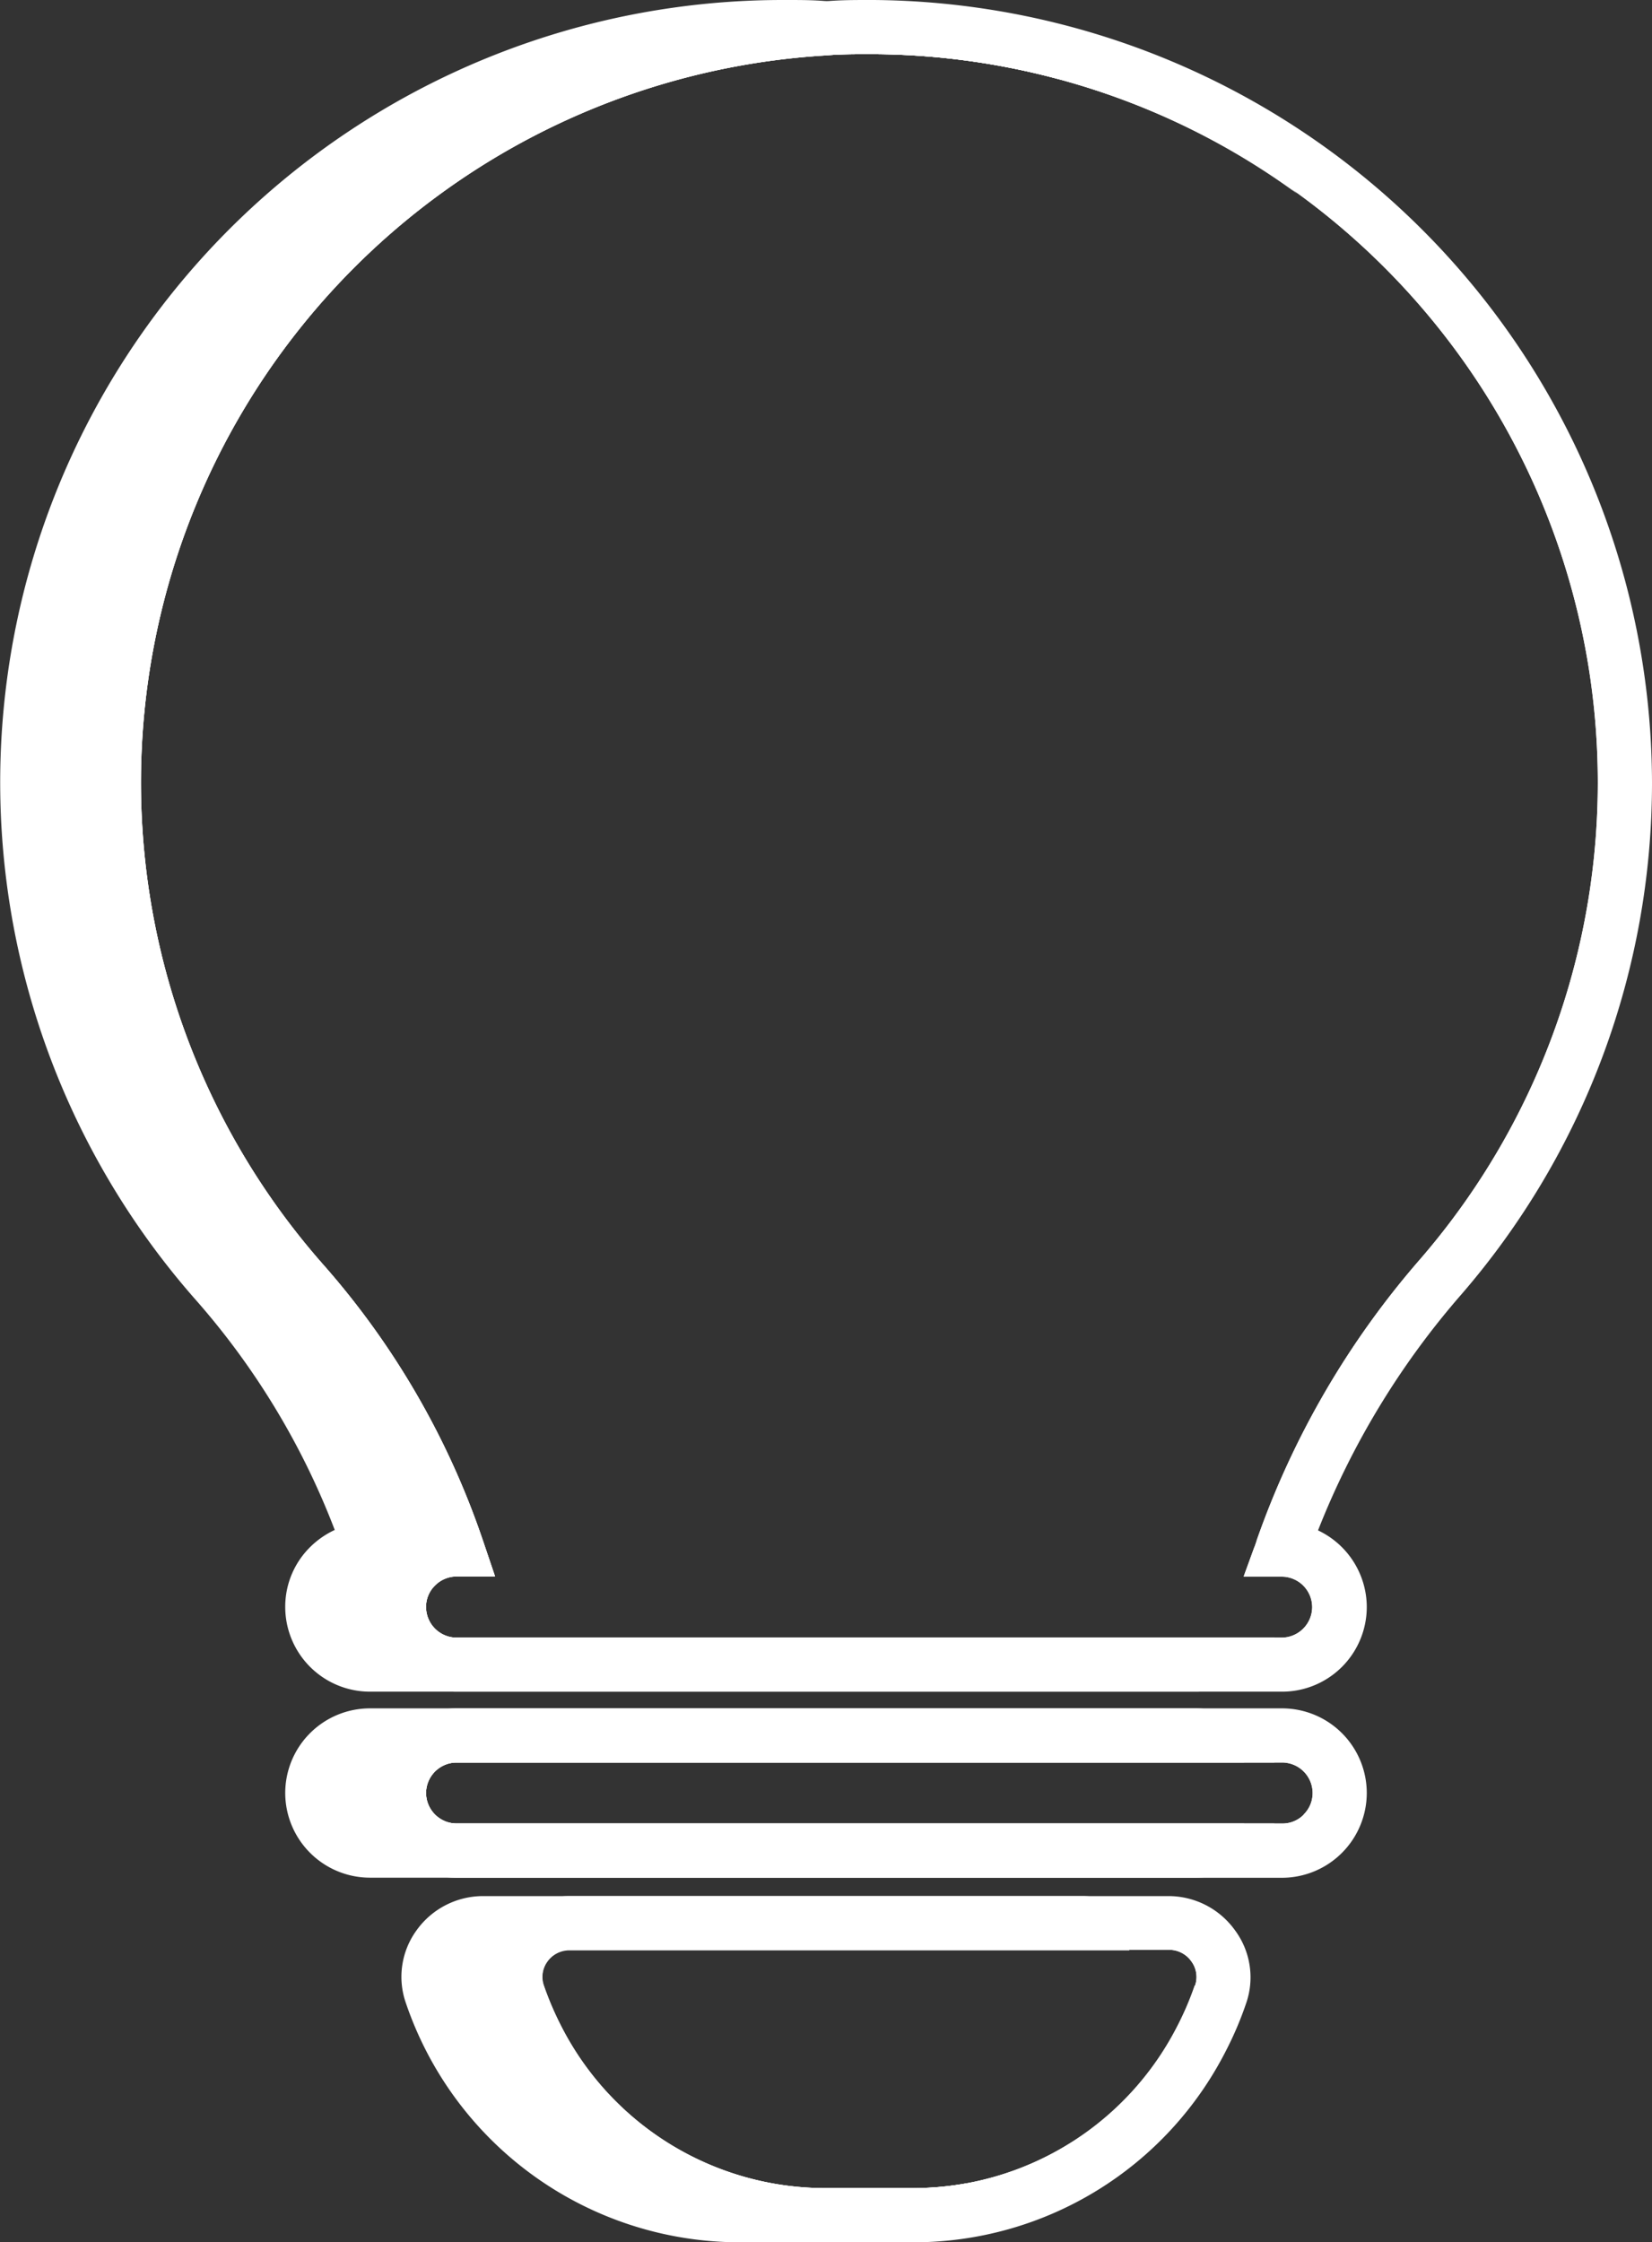<svg xmlns="http://www.w3.org/2000/svg" viewBox="0 0 152.5 207"><rect x="0" y="0" width="152.5" height="207" fill="#333333" stroke="none"/><defs><style>.cls-1{fill:#fff;}</style></defs><title>lampada-icon-white</title><g id="Camada_2" data-name="Camada 2"><g id="ícones"><path class="cls-1" d="M50.52,181.1a2.42,2.42,0,0,0-.34,2.19A29.14,29.14,0,0,0,51.77,187a27.38,27.38,0,0,0,24.48,15h8a27.93,27.93,0,0,0,4.94-.44,29.71,29.71,0,0,1-12.94,2.94h-8a30.36,30.36,0,0,1-5.84-.57h0a30,30,0,0,1-20.85-15.75,30.63,30.63,0,0,1-1.73-4.08,5,5,0,0,1,4.76-6.55H99.92a5,5,0,0,1,4.34,2.5H52.58A2.51,2.51,0,0,0,50.52,181.1Z"/><path class="cls-1" d="M106,178.19a5.56,5.56,0,0,0-.53-.65,7.51,7.51,0,0,0-5.59-2.5H44.58a7.55,7.55,0,0,0-6.12,3.15,7.3,7.3,0,0,0-1,6.7A32.55,32.55,0,0,0,68.25,207h8a32.54,32.54,0,0,0,13.84-3.07,0,0,0,0,0,0,0,31.92,31.92,0,0,0,8.91-6.2,27.25,27.25,0,0,1-9.8,3.84h0a27.93,27.93,0,0,1-4.94.44h-16a27.93,27.93,0,0,1-4.94-.44,0,0,0,0,1,0,0A27.46,27.46,0,0,1,43.77,187a29.14,29.14,0,0,1-1.59-3.74,2.42,2.42,0,0,1,.34-2.19A2.51,2.51,0,0,1,44.58,180H107A7.28,7.28,0,0,0,106,178.19Z"/><path class="cls-1" d="M114.85,151.17a4.79,4.79,0,0,1-.74.94,5.26,5.26,0,0,1-3.76,1.56H34.15a5.32,5.32,0,0,1-5.32-5.32,5.24,5.24,0,0,1,1.56-3.75A5.31,5.31,0,0,1,34.15,143h.06a72.55,72.55,0,0,0-14.27-24.67A69.78,69.78,0,0,1,53.74,5,70.68,70.68,0,0,1,72.62,2.5c1.23,0,2.44,0,3.65.12A69,69,0,0,1,97.83,7.34,66.63,66.63,0,0,0,80.61,5h-.37c-1.37,0-2.72,0-4.06.12a67.25,67.25,0,0,0-46.37,111.6,74.73,74.73,0,0,1,14.77,25.51l1.12,3.31H42.21a2.8,2.8,0,0,0-2.05.83,2.74,2.74,0,0,0-.83,2,2.83,2.83,0,0,0,2.82,2.82Z"/><polygon class="cls-1" points="114.86 145.53 114.85 145.53 114.85 145.52 114.86 145.53"/><path class="cls-1" d="M115.81,142.77l-1,2.75h2.79A7.84,7.84,0,0,0,115.81,142.77Zm-81.66,8.4a2.83,2.83,0,0,1-2.82-2.82,2.74,2.74,0,0,1,.83-2,2.8,2.8,0,0,1,2.05-.83H37.7l0-.06-.94-2.76-.16-.49a74.73,74.73,0,0,0-14.77-25.51A67.56,67.56,0,0,1,33.5,17h0A66.26,66.26,0,0,1,54.82,7.22l0,0A68.86,68.86,0,0,1,72.24,5h.37c1.2,0,2.39,0,3.57.12C77.52,5,78.87,5,80.24,5h.37a66.81,66.81,0,0,1,39.14,12.89A72.45,72.45,0,0,0,98.12,4.81,71.54,71.54,0,0,0,76.32.11C75.1,0,73.87,0,72.63,0h-.39A72.23,72.23,0,0,0,18.07,120,69.87,69.87,0,0,1,30.9,141.24a8,8,0,0,0-2.27,1.58,7.74,7.74,0,0,0-2.3,5.53,7.83,7.83,0,0,0,7.82,7.82h76.2a7.74,7.74,0,0,0,5.52-2.28,2.09,2.09,0,0,0,.2-.22,7.41,7.41,0,0,0,1.58-2.5Z"/><path class="cls-1" d="M114.85,168.34a4.79,4.79,0,0,1-.74.94,5.26,5.26,0,0,1-3.76,1.56H34.15a5.32,5.32,0,0,1-5.32-5.32,5.24,5.24,0,0,1,1.56-3.75,5.31,5.31,0,0,1,3.76-1.56h76.2a5.29,5.29,0,0,1,4.5,2.5H42.15a2.83,2.83,0,0,0-2.82,2.81,2.83,2.83,0,0,0,2.82,2.82Z"/><path class="cls-1" d="M34.15,168.34a2.83,2.83,0,0,1-2.82-2.82,2.83,2.83,0,0,1,2.82-2.81h83.49a7.64,7.64,0,0,0-1.56-2.5,7.8,7.8,0,0,0-5.73-2.5H34.15a7.82,7.82,0,0,0-7.82,7.81,7.83,7.83,0,0,0,7.82,7.82h76.2a7.71,7.71,0,0,0,5.52-2.29,1.8,1.8,0,0,0,.19-.21,7.41,7.41,0,0,0,1.58-2.5Z"/><path class="cls-1" d="M107.92,177.54H52.58a5,5,0,0,0-4.34,2.5,4.86,4.86,0,0,0-.42,4,30.63,30.63,0,0,0,1.73,4.08,30,30,0,0,0,13.74,13.39,0,0,0,0,0,0,0,29.71,29.71,0,0,0,12.94,2.94h8a30.36,30.36,0,0,0,5.84-.57,0,0,0,0,0,0,0,30,30,0,0,0,20.85-15.75,30.63,30.63,0,0,0,1.73-4.08A5,5,0,0,0,107.92,177.54Zm2.4,5.75a27.85,27.85,0,0,1-1.6,3.74,27.4,27.4,0,0,1-19.51,14.53h0a27.93,27.93,0,0,1-4.94.44h-8a27.38,27.38,0,0,1-24.48-15,29.14,29.14,0,0,1-1.59-3.74,2.42,2.42,0,0,1,.34-2.19A2.51,2.51,0,0,1,52.58,180h55.34A2.51,2.51,0,0,1,110,181.1,2.42,2.42,0,0,1,110.32,183.29Z"/><path class="cls-1" d="M114,178.19a7.55,7.55,0,0,0-6.12-3.15H52.58a7.51,7.51,0,0,0-5.59,2.5,5.56,5.56,0,0,0-.53.65,7.41,7.41,0,0,0-1,6.7,32.83,32.83,0,0,0,8,12.82,32,32,0,0,0,8.92,6.21h0A32.54,32.54,0,0,0,76.25,207h8a32.34,32.34,0,0,0,28.92-17.68,31.82,31.82,0,0,0,1.88-4.43A7.3,7.3,0,0,0,114,178.19Zm-3.72,5.1a27.85,27.85,0,0,1-1.6,3.74,27.4,27.4,0,0,1-19.51,14.53h0a27.93,27.93,0,0,1-4.94.44h-8a27.38,27.38,0,0,1-24.48-15,29.14,29.14,0,0,1-1.59-3.74,2.42,2.42,0,0,1,.34-2.19A2.51,2.51,0,0,1,52.58,180h55.34A2.51,2.51,0,0,1,110,181.1,2.42,2.42,0,0,1,110.32,183.29Z"/><path class="cls-1" d="M150,72.25A69.67,69.67,0,0,0,80.62,2.5q-2.19,0-4.35.12A69.44,69.44,0,0,0,54.86,7.2l0,0A69.81,69.81,0,0,0,27.94,118.37,72.55,72.55,0,0,1,42.21,143h-.06a5.31,5.31,0,0,0-3.76,1.56,5,5,0,0,0-.71.88.21.21,0,0,0,0,.06,5.27,5.27,0,0,0,0,5.63,5.29,5.29,0,0,0,4.5,2.5h76.2a5.32,5.32,0,0,0,0-10.63A77.38,77.38,0,0,1,133,117.87,69.42,69.42,0,0,0,150,72.25Zm-34,70-.19.55-1,2.75h3.5a2.82,2.82,0,0,1,2.82,2.81,2.83,2.83,0,0,1-2.82,2.82H42.15a2.83,2.83,0,0,1-2.82-2.82,2.74,2.74,0,0,1,.83-2,2.8,2.8,0,0,1,2.05-.83H45.7l-1.12-3.31a74.73,74.73,0,0,0-14.77-25.51A67.25,67.25,0,0,1,76.18,5.12C77.52,5,78.87,5,80.24,5h.37a67.24,67.24,0,0,1,50.5,111.23A79.48,79.48,0,0,0,116,142.22Z"/><path class="cls-1" d="M152.5,72.25A72.41,72.41,0,0,0,80.63,0h-.39c-1.31,0-2.62,0-3.92.11A71.84,71.84,0,0,0,33.51,17h0q-2,1.7-3.91,3.56A72.43,72.43,0,0,0,26.07,120,69.87,69.87,0,0,1,38.9,141.24a7.69,7.69,0,0,0-2.16,1.48l-.11.1a7.82,7.82,0,0,0,5.52,13.35h76.2a7.82,7.82,0,0,0,7.82-7.82,7.84,7.84,0,0,0-4.5-7.07,74.83,74.83,0,0,1,13.22-21.77A72.16,72.16,0,0,0,152.5,72.25Zm-36.5,70-.19.55-1,2.75h3.5a2.82,2.82,0,0,1,2.82,2.81,2.83,2.83,0,0,1-2.82,2.82H42.15a2.83,2.83,0,0,1-2.82-2.82,2.74,2.74,0,0,1,.83-2,2.8,2.8,0,0,1,2.05-.83H45.7l-1.12-3.31a74.73,74.73,0,0,0-14.77-25.51A67.25,67.25,0,0,1,76.18,5.12C77.52,5,78.87,5,80.24,5h.37a67.24,67.24,0,0,1,50.5,111.23A79.48,79.48,0,0,0,116,142.22Z"/><path class="cls-1" d="M118.35,160.21H42.15a5.31,5.31,0,0,0-3.76,1.56,4.84,4.84,0,0,0-.75.94,5.27,5.27,0,0,0,0,5.63,5.29,5.29,0,0,0,4.5,2.5h76.2a5.32,5.32,0,1,0,0-10.63Zm2,7.31a2.74,2.74,0,0,1-2,.82H42.15a2.83,2.83,0,0,1-2.82-2.82,2.83,2.83,0,0,1,2.82-2.81h76.2a2.82,2.82,0,0,1,2.82,2.81A2.76,2.76,0,0,1,120.33,167.52Z"/><path class="cls-1" d="M118.35,157.71H42.15A7.75,7.75,0,0,0,36.63,160a2.09,2.09,0,0,0-.2.22,7.41,7.41,0,0,0-1.58,2.5,7.82,7.82,0,0,0,7.3,10.63h76.2a7.84,7.84,0,0,0,7.82-7.82A7.82,7.82,0,0,0,118.35,157.71Zm2,9.81a2.74,2.74,0,0,1-2,.82H42.15a2.83,2.83,0,0,1-2.82-2.82,2.83,2.83,0,0,1,2.82-2.81h76.2a2.82,2.82,0,0,1,2.82,2.81A2.76,2.76,0,0,1,120.33,167.52Z"/></g></g></svg>
